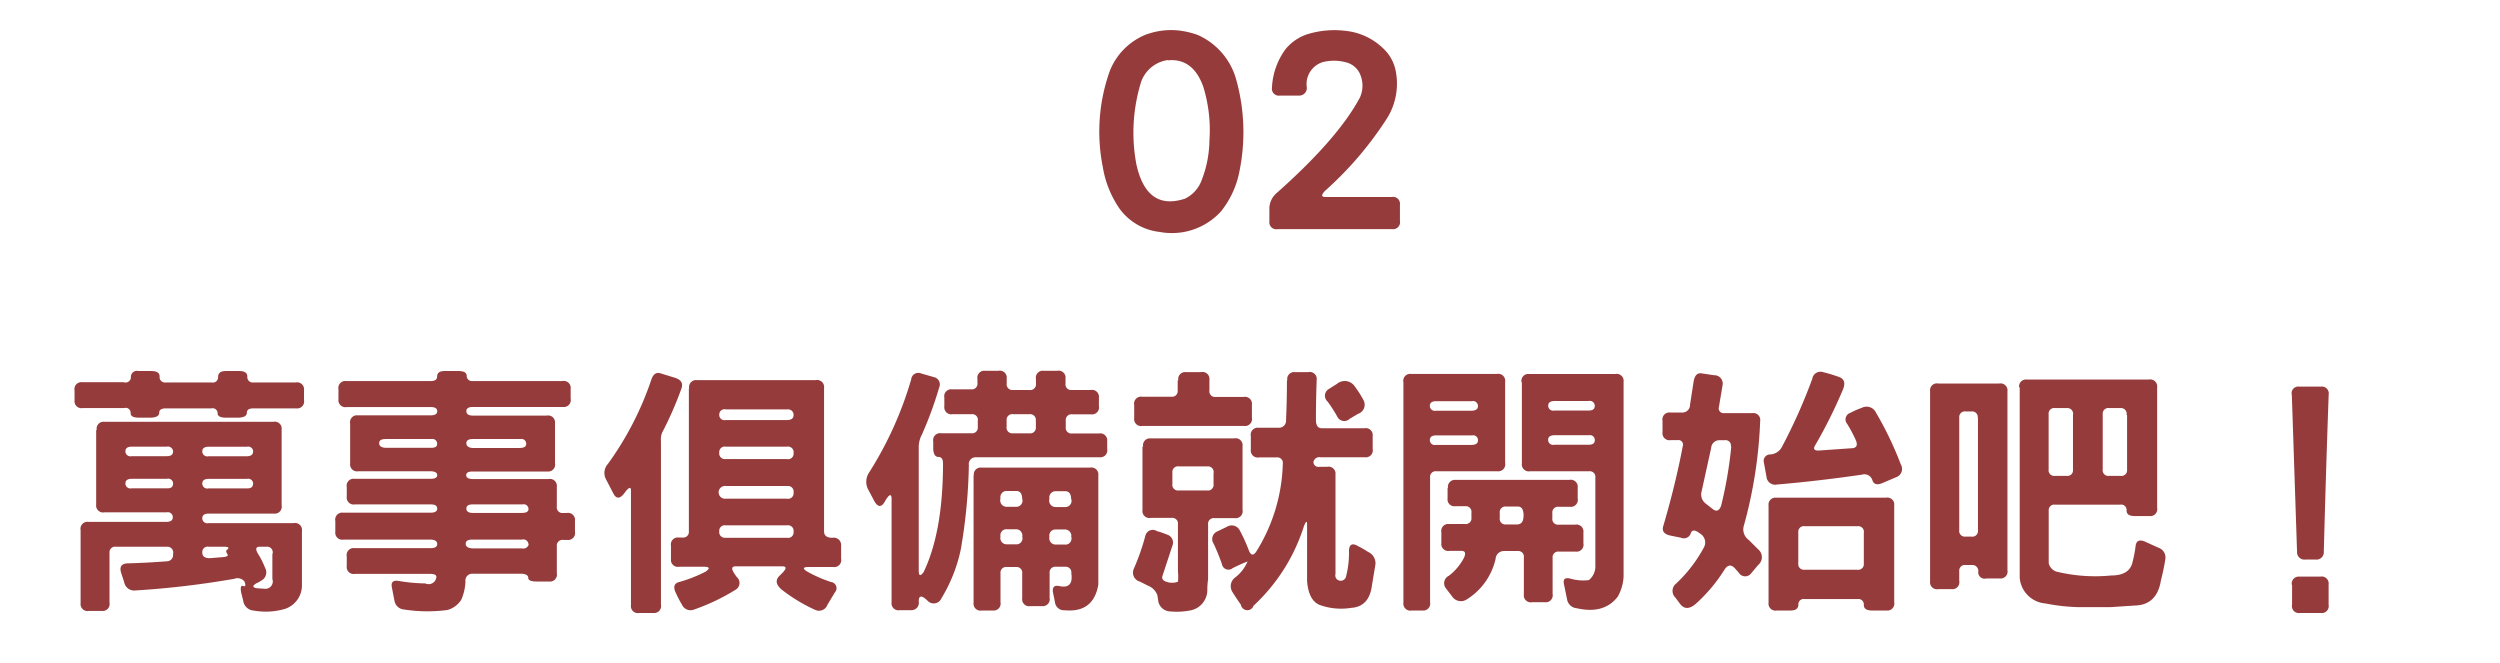 <svg id="圖層_1" data-name="圖層 1" xmlns="http://www.w3.org/2000/svg" viewBox="0 0 301.8 80"><title>word2</title><rect width="301.8" height="80" style="fill:none"/><g style="isolation:isolate"><g style="isolation:isolate"><path d="M138.15,4.25a8.79,8.79,0,0,1,3.94-.59,10.1,10.1,0,0,1,2.5.56,8.31,8.31,0,0,1,4.66,5.44,23.61,23.61,0,0,1,.38,11,11,11,0,0,1-2.25,4.88A8,8,0,0,1,140,28a6.92,6.92,0,0,1-4.87-2.84,12.37,12.37,0,0,1-2-5A21.73,21.73,0,0,1,134,8.5,7.86,7.86,0,0,1,138.15,4.25Zm2.84,3a4,4,0,0,0-3.31,2.88,20.71,20.71,0,0,0-.5,9.69q1.25,5.69,5.88,4.16a4,4,0,0,0,2-2.22A13.47,13.47,0,0,0,146,17a17.8,17.8,0,0,0-.75-6.56Q144,7,141,7.28Z" style="fill:#963b3b"/><path d="M157.65,4.19a11,11,0,0,1,4.75-.47,7.68,7.68,0,0,1,5,2.56,5.09,5.09,0,0,1,1.13,2.5,7.89,7.89,0,0,1-1.25,5.75A42.18,42.18,0,0,1,160,23q-0.78.78,0,.78H168a0.84,0.84,0,0,1,1,.94v1.94a0.84,0.84,0,0,1-.94,1H154.24a0.84,0.84,0,0,1-1-.94V25.06a2.51,2.51,0,0,1,.94-1.81q7.38-6.56,10-11.5a3.47,3.47,0,0,0-.09-3A2.54,2.54,0,0,0,162.4,7.5a5.59,5.59,0,0,0-2.72,0,2.77,2.77,0,0,0-1.94,2.91,0.92,0.92,0,0,1-.94,1.13h-2.31a0.83,0.83,0,0,1-.94-0.94,8.5,8.5,0,0,1,1.66-4.69A5.73,5.73,0,0,1,157.65,4.19Z" style="fill:#963b3b"/></g><g style="isolation:isolate"><path d="M15.8,45.51a0.73,0.73,0,0,1,.91-0.72h1.56q1,0,1,.66a0.65,0.65,0,0,0,.75.72h5.53a0.64,0.64,0,0,0,.78-0.66q0-.72.94-0.72h1.59q1,0,1,.66a0.65,0.65,0,0,0,.75.72h5.09a0.84,0.84,0,0,1,1,.94V48.3a0.84,0.84,0,0,1-.94,1H30.58q-0.78,0-.78.53t-0.94.59H27.27q-1,0-1-.53a0.6,0.6,0,0,0-.75-0.59H20q-0.78,0-.78.53t-0.94.59H16.77q-1,0-1-.53A0.6,0.6,0,0,0,15,49.26H10a0.84,0.84,0,0,1-1-.94V47.14a0.84,0.84,0,0,1,.94-1h5A0.64,0.64,0,0,0,15.8,45.51Zm-4.12,6.41a0.83,0.83,0,0,1,.91-1H33a0.84,0.84,0,0,1,1,.94V61a0.84,0.84,0,0,1-.94,1H25.2q-0.78,0-.78.56a0.6,0.6,0,0,0,.75.59H35.45a0.84,0.84,0,0,1,1,.94V70.8a3,3,0,0,1-2,2.69,8.2,8.2,0,0,1-3.81.22,1.37,1.37,0,0,1-1.28-1.19l-0.25-1q-0.16-.94.25-0.78t0.16-.53a1.06,1.06,0,0,0-1.22-.34,108,108,0,0,1-11.94,1.41,1.23,1.23,0,0,1-1.37-1L14.64,69.2q-0.37-1.12.72-1.19,2.34-.06,4.78-0.25a0.76,0.76,0,0,0,.75-0.87A0.71,0.71,0,0,0,20.14,66H14a0.68,0.68,0,0,0-.78.75v6a0.84,0.84,0,0,1-.94,1H10.73a0.84,0.84,0,0,1-1-.94V64a0.84,0.84,0,0,1,.94-1h9.41q0.78,0,.78-0.56a0.6,0.6,0,0,0-.75-0.59h-7.5a0.84,0.84,0,0,1-1-.94V51.92Zm9.22,2.59a0.64,0.64,0,0,0-.78-0.59H15.92q-0.78,0-.78.56a0.6,0.6,0,0,0,.75.59h4.22Q20.89,55.08,20.89,54.51Zm0,3.88a0.6,0.6,0,0,0-.75-0.59H15.92q-0.78,0-.78.56a0.6,0.6,0,0,0,.75.59h4.22Q20.89,59,20.89,58.39Zm9.66-3.87a0.6,0.6,0,0,0-.75-0.59H25.2q-0.78,0-.78.56a0.6,0.6,0,0,0,.75.59h4.59Q30.55,55.08,30.55,54.51Zm0,3.88a0.6,0.6,0,0,0-.75-0.59H25.2q-0.78,0-.78.56a0.6,0.6,0,0,0,.75.59h4.59Q30.55,59,30.55,58.39Zm-3.19,8Q27.92,66,27,66H25.2a0.65,0.65,0,0,0-.78.69q0,0.72.94,0.69l1.5-.12q0.81-.06.59-0.37T27.36,66.39Zm5.53,0.47A0.68,0.68,0,0,0,32.17,66H31.36q-0.78,0-.12,1A9.82,9.82,0,0,1,32,68.55a1.11,1.11,0,0,1-.5,1.56,2,2,0,0,1-.5.28q-0.88.5,0.09,0.63L32,71.08a0.89,0.89,0,0,0,.88-1.19v-3Z" style="fill:#963b3b"/><path d="M52.77,45.45q0-.66.91-0.66h1.66q1,0,1,.59A0.62,0.62,0,0,0,57,46H67.89a0.84,0.84,0,0,1,1,.94v1.19a0.84,0.84,0,0,1-.94,1H57.08q-0.78,0-.78.5T57,50.17h9a0.84,0.84,0,0,1,1,.94v4.81a0.84,0.84,0,0,1-.94,1h-9q-0.78,0-.78.44T57,57.83h9.22a0.84,0.84,0,0,1,1,.94v2.38a0.68,0.68,0,0,0,.75.78h0.44a0.84,0.84,0,0,1,1,.94v1.31a0.84,0.84,0,0,1-.94,1H68a0.68,0.68,0,0,0-.78.75V69.2a0.84,0.84,0,0,1-.94,1H64.77q-1,0-1-.44T63,69.26h-6a0.82,0.82,0,0,0-.81.94,6.05,6.05,0,0,1-.5,2.19A2.84,2.84,0,0,1,54,73.64a18.28,18.28,0,0,1-5.22-.06,1.27,1.27,0,0,1-1.16-1.06l-0.31-1.59q-0.19-.94.75-0.81a20.7,20.7,0,0,0,3.28.31,0.94,0.94,0,0,0,1.34-.78q0-.37-0.75-0.37H42.86a0.84,0.84,0,0,1-1-.94V67.17a0.84,0.84,0,0,1,.94-1H52q0.78,0,.78-0.5T52,65.14H41.48a0.84,0.84,0,0,1-1-.94V62.89a0.84,0.84,0,0,1,.94-1H52q0.78,0,.78-0.5T52,60.89H42.86a0.84,0.84,0,0,1-1-.94V58.8a0.84,0.84,0,0,1,.94-1H52q0.78,0,.78-0.44T52,56.89H43.27a0.84,0.84,0,0,1-1-.94V51.14a0.84,0.84,0,0,1,.94-1H52q0.78,0,.78-0.5T52,49.14H41.86a0.84,0.84,0,0,1-1-.94V47a0.84,0.84,0,0,1,.94-1H52Q52.77,46,52.77,45.45Zm0,8.16A0.57,0.57,0,0,0,52.08,53H46.55q-0.78,0-.78.5t0.75,0.56H52Q52.77,54.08,52.77,53.61Zm10.75,0A0.57,0.57,0,0,0,62.83,53H57.08q-0.78,0-.78.5T57,54.08h5.69Q63.52,54.08,63.52,53.61Zm0.28,7.84a0.58,0.58,0,0,0-.72-0.56h-6q-0.78,0-.78.5T57,61.92h6Q63.8,61.92,63.8,61.45Zm0,4.25A0.63,0.63,0,0,0,63,65.14h-6q-0.78,0-.78.5T57,66.2h6A0.67,0.67,0,0,0,63.83,65.7Z" style="fill:#963b3b"/><path d="M78.61,45.89q0.34-1.09,1.16-.81l1.63,0.5q1.19,0.34.88,1.28a42.58,42.58,0,0,1-2.37,5.41,2.34,2.34,0,0,0-.12,1V73a0.84,0.84,0,0,1-.94,1H77.17a0.84,0.84,0,0,1-1-.94V59.23q0-.78-0.78.28t-1.31.13l-0.94-1.81A1.62,1.62,0,0,1,73.39,56,38,38,0,0,0,78.61,45.89Zm4.59,1a0.84,0.84,0,0,1,.94-1H98.48a0.84,0.84,0,0,1,1,.94V64.14q0,0.78,1,.78a0.89,0.89,0,0,1,1.06.94v1.59a0.84,0.84,0,0,1-.94,1h-3q-1,0-.19.53a16.13,16.13,0,0,0,2.91,1.28,0.75,0.75,0,0,1,.47,1.25L99.89,73a1.08,1.08,0,0,1-1.47.63,19.81,19.81,0,0,1-4-2.41q-1.09-.88-0.37-1.66l0.41-.41q0.75-.78,0-0.78H88.8q-0.78,0-.06,1l0.19,0.28a0.94,0.94,0,0,1-.16,1.56,25,25,0,0,1-5,2.38A1.13,1.13,0,0,1,82.33,73a12.11,12.11,0,0,1-.66-1.25Q81,70.51,82,70.26A17.17,17.17,0,0,0,85.2,69Q86,68.42,85,68.42H82a0.84,0.84,0,0,1-1-.94V65.89a0.84,0.84,0,0,1,.94-1h0.44a0.68,0.68,0,0,0,.78-0.75V46.89ZM95.8,50.11a0.66,0.66,0,0,0-.72-0.69H87.61a0.63,0.63,0,0,0-.78.63,0.62,0.62,0,0,0,.75.66H95Q95.8,50.7,95.8,50.11Zm0,4.59A0.68,0.68,0,0,0,95,53.92H87.61a0.66,0.66,0,0,0-.78.72,0.68,0.68,0,0,0,.75.78H95A0.66,0.66,0,0,0,95.8,54.7Zm0,4.78a0.68,0.68,0,0,0-.72-0.81H87.61a0.77,0.77,0,1,0,0,1.53H95A0.66,0.66,0,0,0,95.8,59.48Zm0,4.72A0.68,0.68,0,0,0,95,63.42H87.61a0.66,0.66,0,0,0-.78.72,0.68,0.68,0,0,0,.75.78H95A0.66,0.66,0,0,0,95.8,64.2Z" style="fill:#963b3b"/><path d="M110,45.8a0.86,0.86,0,0,1,1.19-.72l1.53,0.44a0.9,0.9,0,0,1,.66,1.25,45.21,45.21,0,0,1-2.06,5.63,3.34,3.34,0,0,0-.41,1.47v15q0,1,.59.19,2.34-4.87,2.34-13.12,0-.78-0.56-0.78t-0.62-.94V53.3a0.84,0.84,0,0,1,.94-1h3.66a0.68,0.68,0,0,0,.78-0.75V50.8A0.68,0.68,0,0,0,117.3,50H115a0.84,0.84,0,0,1-1-.94V48a0.84,0.84,0,0,1,.94-1h2.28a0.68,0.68,0,0,0,.78-0.75V45.76a0.84,0.84,0,0,1,.94-1h1.59a0.84,0.84,0,0,1,1,.94V46.3a0.68,0.68,0,0,0,.75.78h2a0.68,0.68,0,0,0,.78-0.75V45.76a0.84,0.84,0,0,1,.94-1h1.63a0.84,0.84,0,0,1,1,.94V46.3a0.68,0.68,0,0,0,.75.78h2.28a0.84,0.84,0,0,1,1,.94v1a0.84,0.84,0,0,1-.94,1h-2.28a0.68,0.68,0,0,0-.78.75v0.78a0.68,0.68,0,0,0,.75.78h3.25a0.84,0.84,0,0,1,1,.94V54.2a0.84,0.84,0,0,1-.94,1H117.77a0.82,0.82,0,0,0-.81.94A65.91,65.91,0,0,1,116,66.26a18.84,18.84,0,0,1-2.37,6,1,1,0,0,1-1.66.25l-0.25-.22q-0.81-.66-0.81.31a0.89,0.89,0,0,1-.94,1.06h-1.34a0.84,0.84,0,0,1-1-.94V60.55q0.09-1.62-.91.16-0.59.84-1.19-.25l-0.66-1.25a2,2,0,0,1,0-2.09A43.76,43.76,0,0,0,110,45.8Zm7.56,11.59a0.83,0.83,0,0,1,.94-0.94h13.09a0.84,0.84,0,0,1,1,.94V70.58Q132,74,128.52,73.67a1.09,1.09,0,0,1-1.16-.94l-0.25-1.25q-0.13-.94.81-0.72,1.69,0.34,1.41-1.56a0.68,0.68,0,0,0-.75-0.78h-1.09a0.68,0.68,0,0,0-.78.75v3a0.84,0.84,0,0,1-.94,1h-1.37a0.84,0.84,0,0,1-1-.94v-3a0.68,0.68,0,0,0-.75-0.78h-1.09a0.68,0.68,0,0,0-.78.75V72.7a0.84,0.84,0,0,1-.94,1h-1.31a0.84,0.84,0,0,1-1-.94V57.39Zm5.84,2.88q0-1-.72-1h-1.12a0.75,0.75,0,0,0-.78.91,0.77,0.77,0,0,0,.75,1h1.09A0.75,0.75,0,0,0,123.42,60.26Zm0,4.56a0.76,0.76,0,0,0-.75-0.94h-1.09a0.73,0.73,0,0,0-.78.88,0.76,0.76,0,0,0,.75.94h1.09A0.73,0.73,0,0,0,123.42,64.83Zm1.63-14A0.68,0.68,0,0,0,124.3,50h-2a0.68,0.68,0,0,0-.78.75v0.78a0.68,0.68,0,0,0,.75.78h2a0.68,0.68,0,0,0,.78-0.75V50.8Zm4.28,9.47q0-1-.72-1h-1.12a0.75,0.75,0,0,0-.78.91,0.77,0.77,0,0,0,.75,1h1.09A0.75,0.75,0,0,0,129.33,60.26Zm0,4.56a0.76,0.76,0,0,0-.75-0.94h-1.09a0.73,0.73,0,0,0-.78.88,0.76,0.76,0,0,0,.75.94h1.09A0.73,0.73,0,0,0,129.33,64.83Z" style="fill:#963b3b"/><path d="M138,53.92a0.83,0.83,0,0,1,.88-1H149a0.84,0.84,0,0,1,1,.94v7.69a0.84,0.84,0,0,1-.94,1h-2.44a0.68,0.68,0,0,0-.78.75v6.63a8.41,8.41,0,0,0-.09,1.25,2.51,2.51,0,0,1-2,2.5,8.58,8.58,0,0,1-2.5.13,1.51,1.51,0,0,1-1.41-1.16l-0.12-.78a1.92,1.92,0,0,0-1.12-1.16l-1-.5a1.12,1.12,0,0,1-.72-1.56,27.82,27.82,0,0,0,1.38-3.94,0.92,0.92,0,0,1,1.41-.59,9.05,9.05,0,0,1,1.19.41,1,1,0,0,1,.66,1.38l-1.16,3.53q-0.28.69,0.78,0.88a2.1,2.1,0,0,0,1.06-.09A5.52,5.52,0,0,0,142.2,69V63.3a0.68,0.68,0,0,0-.75-0.78h-2.53a0.84,0.84,0,0,1-1-.94V53.92Zm4.25-8a0.83,0.83,0,0,1,.88-1H145a0.84,0.84,0,0,1,1,.94v1.28a0.68,0.68,0,0,0,.75.78h3.38a0.84,0.84,0,0,1,1,.94v1.56a0.84,0.84,0,0,1-.94,1H137.92a0.84,0.84,0,0,1-1-.94V48.89a0.84,0.84,0,0,1,.94-1h3.53a0.68,0.68,0,0,0,.78-0.75V45.92Zm4.25,11.22a0.69,0.69,0,0,0-.69-0.84h-3.5a0.68,0.68,0,0,0-.78.75v1.38a0.68,0.68,0,0,0,.75.78h3.44a0.68,0.68,0,0,0,.78-0.75V57.14Zm8.91-11.22a0.83,0.83,0,0,1,.88-1h1.66a0.84,0.84,0,0,1,1,.94q-0.09,2.38-.09,4.84,0,1,.72,1h5.13a0.84,0.84,0,0,1,1,.94V54.2a0.84,0.84,0,0,1-.94,1h-5.37a0.72,0.72,0,0,0-.84.56,0.6,0.6,0,0,0,.75.59h0.91a0.84,0.84,0,0,1,1,.94v12a0.64,0.64,0,0,0,.53.81,0.66,0.66,0,0,0,.72-0.41,11.53,11.53,0,0,0,.38-3.28q0.09-1.06,1.06-.5a13.12,13.12,0,0,1,1.25.72,1.49,1.49,0,0,1,.88,1.53l-0.41,2.44q-0.31,2.63-2.5,2.78a7.65,7.65,0,0,1-3.87-.37q-1.31-.59-1.47-2.91V63.3q0-.69-0.37.19a22.2,22.2,0,0,1-6.09,9.63A0.79,0.79,0,0,1,149.8,73q-0.53-.75-1-1.5a1.31,1.31,0,0,1,.34-1.81,4.85,4.85,0,0,0,1.47-1.91,17.33,17.33,0,0,0-1.81.81,0.79,0.79,0,0,1-1.28-.47,26.36,26.36,0,0,0-1-2.47,1,1,0,0,1,.44-1.5l1.16-.56a1.09,1.09,0,0,1,1.56.47,19.41,19.41,0,0,1,1.09,2.41q0.34,0.84.84,0.19a21,21,0,0,0,3.25-10.69,0.66,0.66,0,0,0-.75-0.75H152a0.84,0.84,0,0,1-1-.94V52.64a0.84,0.84,0,0,1,.94-1h2.47a0.85,0.85,0,0,0,.84-0.94Q155.36,48.33,155.36,45.92Zm6,0.41a1.45,1.45,0,0,1,2.13.31,12.54,12.54,0,0,1,1.06,1.66,1.16,1.16,0,0,1-.66,1.66l-1,.59a0.93,0.93,0,0,1-1.5-.25,17.77,17.77,0,0,0-1.16-1.81,0.94,0.94,0,0,1,.19-1.56Z" style="fill:#963b3b"/><path d="M169.42,46.14a0.83,0.83,0,0,1,.91-1H180.7a0.84,0.84,0,0,1,1,.94v9.81a0.84,0.84,0,0,1-.94,1h-7.34a0.68,0.68,0,0,0-.78.75V72.7a0.84,0.84,0,0,1-.94,1h-1.28a0.84,0.84,0,0,1-1-.94V46.14Zm9,2.88a0.6,0.6,0,0,0-.75-0.59h-4.28q-0.78,0-.78.56a0.6,0.6,0,0,0,.75.59h4.28Q178.42,49.58,178.42,49Zm0,4.16a0.58,0.58,0,0,0-.69-0.62h-4.34q-0.78,0-.78.56a0.6,0.6,0,0,0,.75.59h4.28Q178.42,53.7,178.42,53.17Zm-3.62,5.75a0.85,0.85,0,0,1,.91-1h13.75a0.84,0.84,0,0,1,1,.94v1.31a0.84,0.84,0,0,1-.94,1h-1.34a0.68,0.68,0,0,0-.78.75v0.63a0.68,0.68,0,0,0,.75.78h2a0.84,0.84,0,0,1,1,.94v1.31a0.84,0.84,0,0,1-.94,1h-2a0.68,0.68,0,0,0-.78.75V71.7a0.84,0.84,0,0,1-.94,1h-1.53a0.84,0.84,0,0,1-1-.94V67.3a0.68,0.68,0,0,0-.75-0.78h-1.66a1,1,0,0,0-1,.94,7.78,7.78,0,0,1-3.5,4.91A1.27,1.27,0,0,1,175.3,72l-0.72-.94a1,1,0,0,1,.34-1.56,6.63,6.63,0,0,0,1.81-2.16q0.38-.84-0.31-0.84H175a0.84,0.84,0,0,1-1-.94V64.26a0.84,0.84,0,0,1,.94-1h1.91a0.69,0.69,0,0,0,.78-0.78l0-.59a0.68,0.68,0,0,0-.75-0.78h-1.19a0.83,0.83,0,0,1-.94-0.94V58.92Zm9.13,3.34q0-1.12-.69-1.12h-1.41a0.68,0.68,0,0,0-.78.75v0.63a0.68,0.68,0,0,0,.75.78h1.34Q183.92,63.3,183.92,62.26Zm-0.25-16.12a0.83,0.83,0,0,1,.91-1H195a0.84,0.84,0,0,1,1,.94V69.55a5.37,5.37,0,0,1-.72,2.5q-1.66,2.12-4.91,1.38a1.29,1.29,0,0,1-1.19-1.06l-0.37-1.81q-0.22-.94.72-0.72a5.61,5.61,0,0,0,2.28.19,2.12,2.12,0,0,0,.78-1.75V57.67a0.68,0.68,0,0,0-.75-0.78h-7.12a0.84,0.84,0,0,1-1-.94V46.14ZM192.52,49a0.6,0.6,0,0,0-.75-0.59h-4.09q-0.78,0-.78.56a0.6,0.6,0,0,0,.75.59h4.09Q192.52,49.58,192.52,49Zm0,4.16a0.58,0.58,0,0,0-.69-0.62h-4.16q-0.78,0-.78.56a0.6,0.6,0,0,0,.75.59h4.09Q192.52,53.7,192.52,53.17Z" style="fill:#963b3b"/><path d="M204.45,46.08q0.19-1.16,1-1l1.5,0.22a1,1,0,0,1,1,1.19l-0.44,2.63a0.58,0.58,0,0,0,.66.75h3.38a0.83,0.83,0,0,1,.94.94,54.82,54.82,0,0,1-2,12.75,1.56,1.56,0,0,0,.63,1.63l1.13,1.13a1.22,1.22,0,0,1,0,1.88l-0.84,1a0.9,0.9,0,0,1-1.5-.06l-0.47-.53q-0.69-.75-1.28.19a19.21,19.21,0,0,1-3.44,4.09q-1.16,1-1.91,0l-0.56-.75a1.12,1.12,0,0,1,.09-1.69A16.94,16.94,0,0,0,205.74,66a1.24,1.24,0,0,0-.47-1.56q-0.94-.75-1.16-0.06a0.87,0.87,0,0,1-1.19.53l-1.25-.25q-1.19-.25-0.87-1.19,1.47-5,2.34-9.59a0.56,0.56,0,0,0-.62-0.75H201.7a0.84,0.84,0,0,1-1-.94V50.8a0.84,0.84,0,0,1,.94-1h1.47a0.92,0.92,0,0,0,.91-0.94Zm4.5,7.84a0.65,0.65,0,0,0-.72-0.78h-0.66a1,1,0,0,0-1,.94l-1.16,5.28a1.36,1.36,0,0,0,.44,1.38l0.84,0.66q0.75,0.63,1.09-.37A50.13,50.13,0,0,0,209,53.92Zm9.84-8.25a1,1,0,0,1,1.28-.75q1,0.25,1.94.59T222.49,47a58.7,58.7,0,0,1-3.34,6.72q-0.47.75,0.53,0.66l4-.28q0.75-.12.31-1.06a16.84,16.84,0,0,0-1-1.87,0.83,0.83,0,0,1,.41-1.34,8.79,8.79,0,0,1,1.34-.59,1.25,1.25,0,0,1,1.72.56,41.09,41.09,0,0,1,3,6.25,1.06,1.06,0,0,1-.56,1.56l-1.62.69q-1,.44-1.25-0.34a1,1,0,0,0-1.25-.66q-5.38.78-10.25,1.19a1.05,1.05,0,0,1-1.28-.94l-0.31-1.69a0.78,0.78,0,0,1,.78-1,1.71,1.71,0,0,0,1.44-1A65.28,65.28,0,0,0,218.8,45.67Zm-5.28,15.41a0.83,0.83,0,0,1,.88-1h13.28a0.84,0.84,0,0,1,1,.94V72.7a0.84,0.84,0,0,1-.94,1H226q-1,0-1-.66a0.65,0.65,0,0,0-.75-0.72h-6.37a0.64,0.64,0,0,0-.78.66q0,0.72-.94.72h-1.66a0.84,0.84,0,0,1-1-.94V61.08ZM225,64.33a0.68,0.68,0,0,0-.72-0.81h-6.41a0.68,0.68,0,0,0-.78.75V68a0.68,0.68,0,0,0,.75.78h6.38a0.68,0.68,0,0,0,.78-0.75V64.33Z" style="fill:#963b3b"/><path d="M233,47.23A0.83,0.83,0,0,1,234,46.3h7.34a0.84,0.84,0,0,1,1,.94V68.83a0.84,0.84,0,0,1-.94,1h-1.59a0.78,0.78,0,0,1-1-.78,0.71,0.71,0,0,0-.75-0.84H237.3a0.68,0.68,0,0,0-.78.75v1.16a0.84,0.84,0,0,1-.94,1H234a0.84,0.84,0,0,1-1-.94V47.23Zm5.75,3.22a0.68,0.68,0,0,0-.75-0.78H237.3a0.68,0.68,0,0,0-.78.75V64a0.68,0.68,0,0,0,.75.78H238a0.68,0.68,0,0,0,.78-0.75V50.45Zm5-3.69a0.83,0.83,0,0,1,.94-0.94h14.72a0.84,0.84,0,0,1,1,.94V61.3a0.84,0.84,0,0,1-.94,1h-1.75q-1,0-1-.66a0.65,0.65,0,0,0-.75-0.72h-7.87a0.68,0.68,0,0,0-.78.75V68a1.43,1.43,0,0,0,.91,1,19.86,19.86,0,0,0,6.66.47q2.22,0,2.56-1.66A14.72,14.72,0,0,0,257.8,66q0.09-1.06,1.13-.62l1.66,0.75a1.24,1.24,0,0,1,.81,1.38,25.21,25.21,0,0,1-.53,2.53q-0.47,3-3.16,3.06l-2.87.19h-4.09a23,23,0,0,1-3.81-.44,3.38,3.38,0,0,1-3.12-3.09v-23Zm6.5,3.34a0.69,0.69,0,0,0-.69-0.84h-1.47a0.68,0.68,0,0,0-.78.75v6.66a0.68,0.68,0,0,0,.75.78h1.41a0.68,0.68,0,0,0,.78-0.75V50.11Zm6.47,0a0.69,0.69,0,0,0-.69-0.84h-1.41a0.68,0.68,0,0,0-.78.75v6.66a0.68,0.68,0,0,0,.75.78H256a0.68,0.68,0,0,0,.78-0.75V50.11Z" style="fill:#963b3b"/><path d="M276.67,47.67a0.8,0.8,0,0,1,.88-1h2.63a0.83,0.83,0,0,1,.94.94q-0.34,9.44-.59,19a0.89,0.89,0,0,1-1,.94H278.3a0.89,0.89,0,0,1-1-.94Zm0,22.94a0.84,0.84,0,0,1,.91-1h2.53a0.84,0.84,0,0,1,1,.94V73a0.84,0.84,0,0,1-.94,1h-2.53A0.83,0.83,0,0,1,276.7,73V70.61Z" style="fill:#963b3b"/></g></g></svg>
